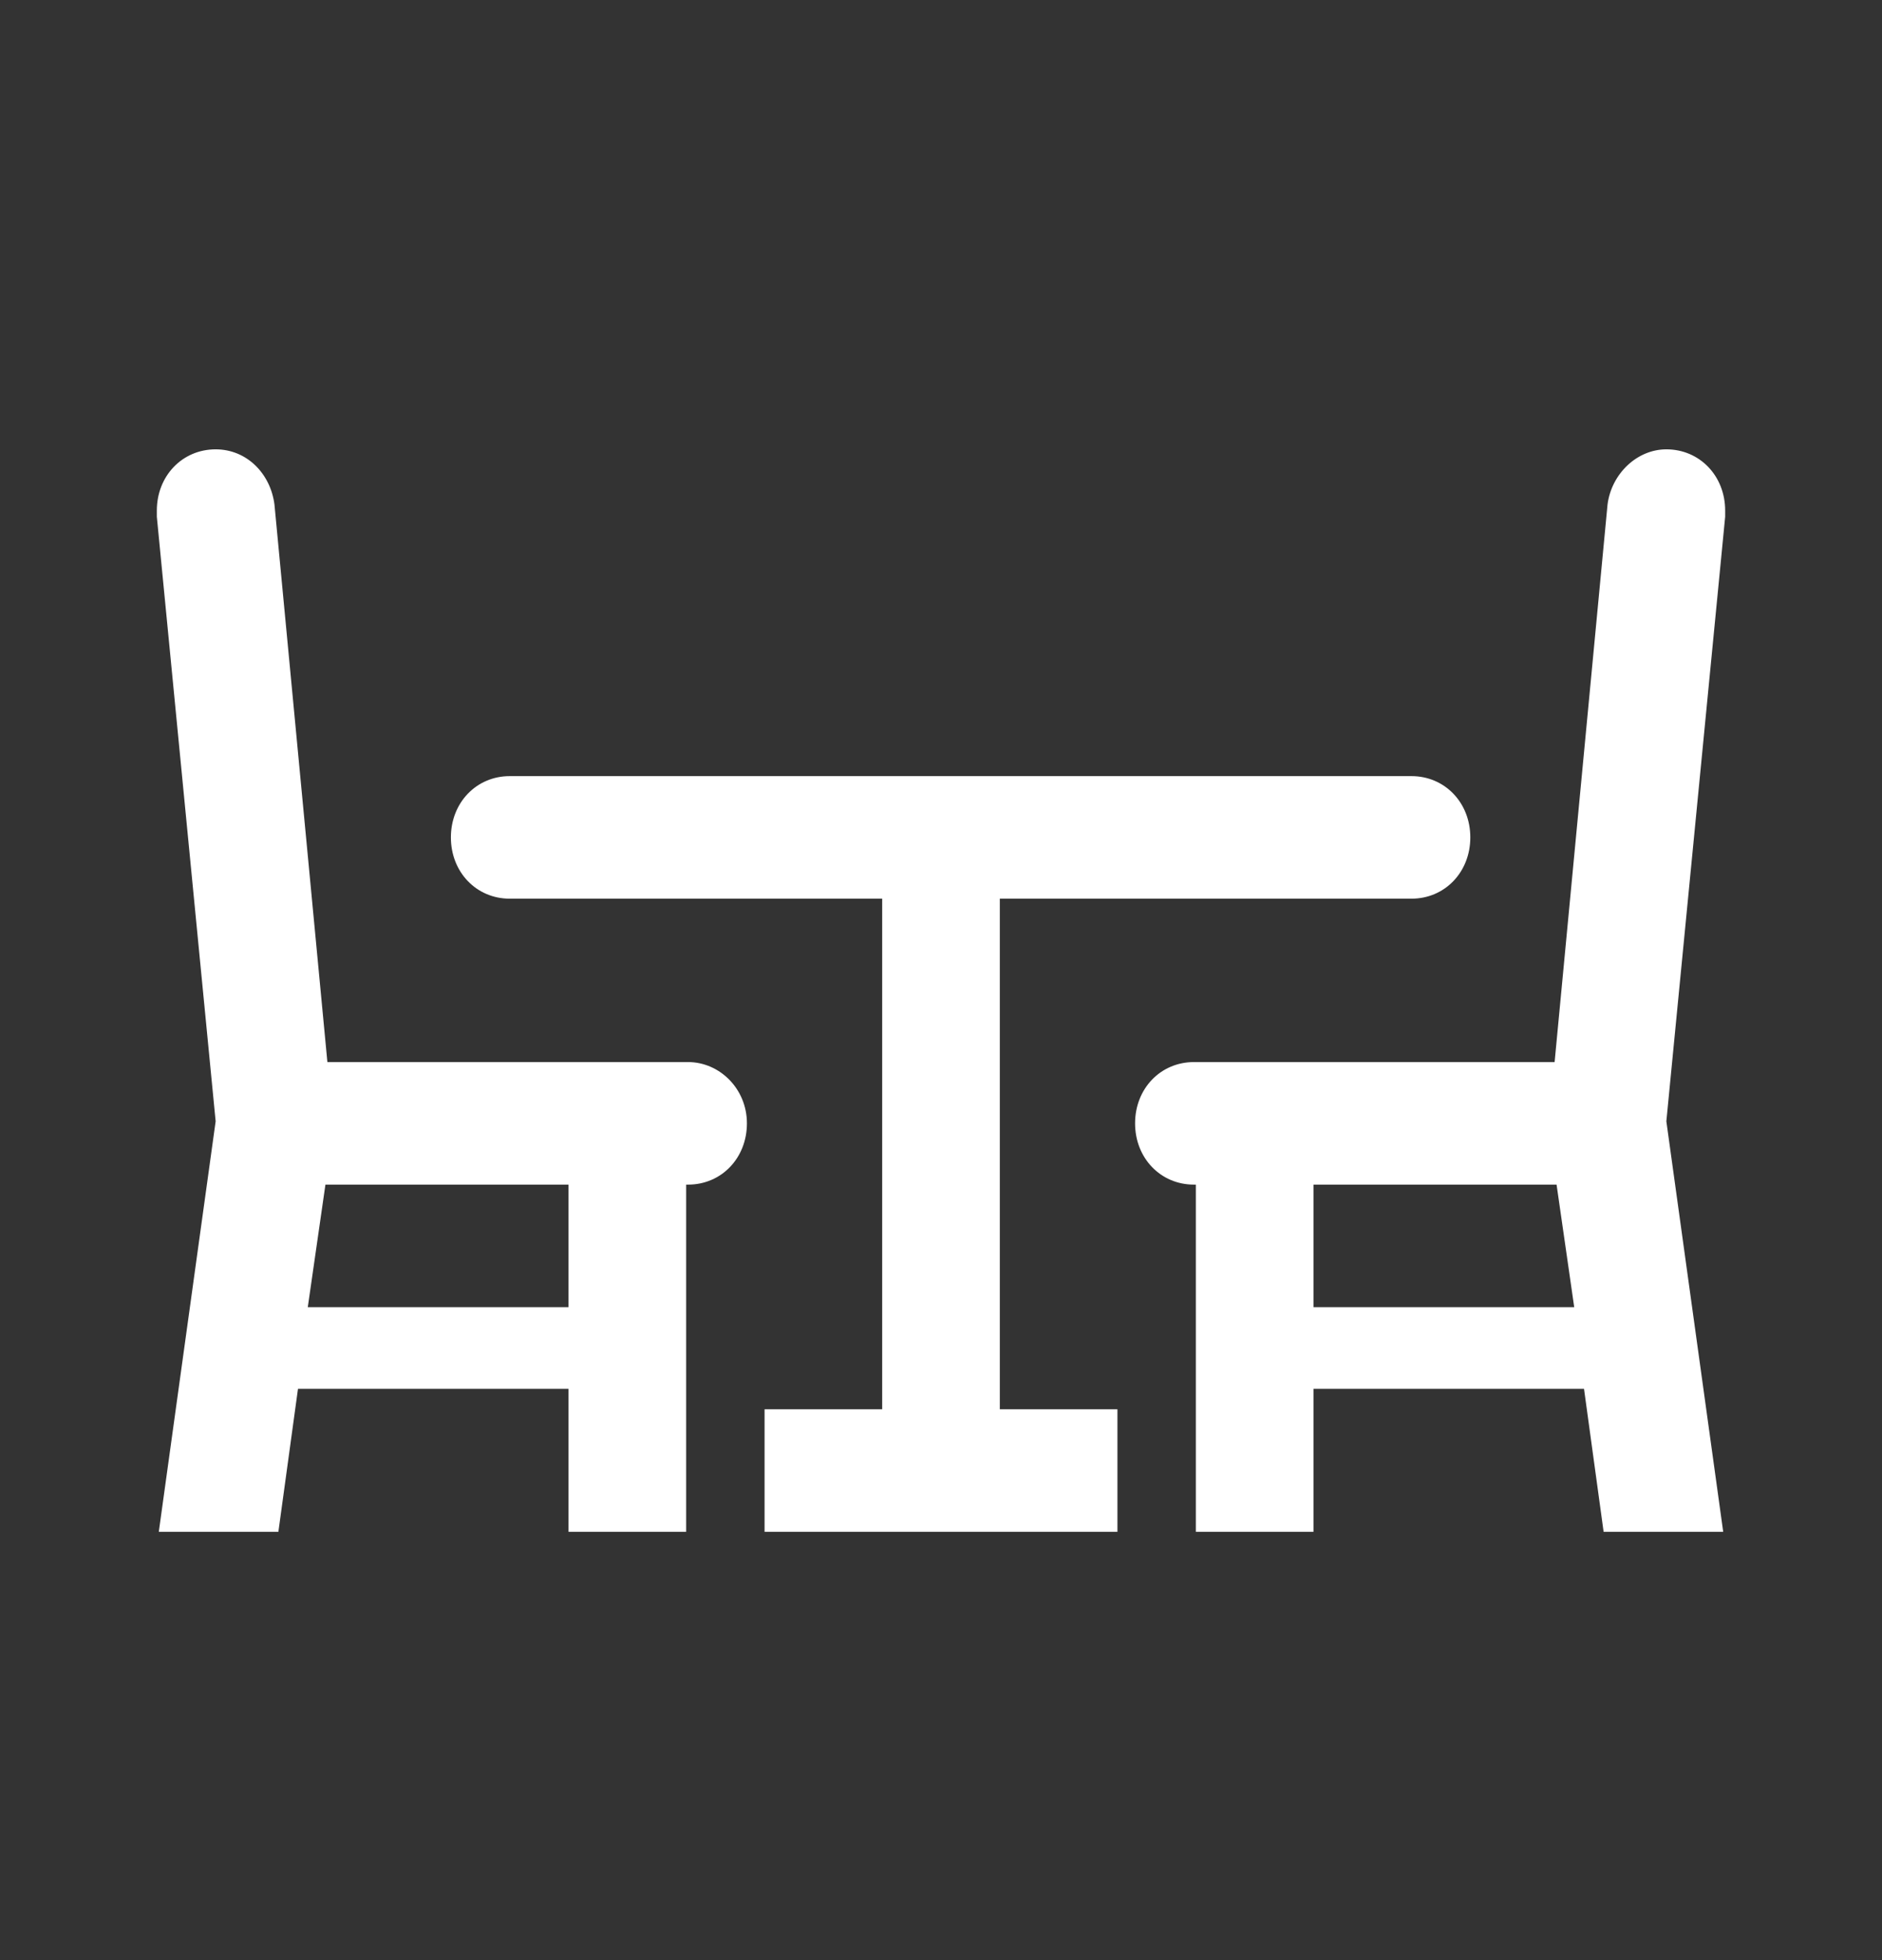 <svg width="24" height="25" xmlns="http://www.w3.org/2000/svg" xmlns:xlink="http://www.w3.org/1999/xlink" xml:space="preserve" overflow="hidden"><rect width="100%" height="100%" fill="#333333" stroke="none"/><g transform="translate(-754 -58)"><path d="M12.75 11 18 11C18.425 11 18.75 10.675 18.75 10.25 18.75 9.825 18.425 9.5 18 9.5L6.5 9.5C6.075 9.5 5.75 9.825 5.75 10.25 5.75 10.675 6.075 11 6.5 11L11.25 11 11.25 17.25 9.75 17.25 9.75 18.75 14.25 18.75 14.25 17.25 12.75 17.25 12.75 11Z" fill="#FFFFFF" transform="matrix(1 0 0 1.042 754 58)"/><path d="M8.775 13 4.175 13 3.5 6.175 3.5 6.175C3.45 5.8 3.15 5.5 2.75 5.5 2.325 5.5 2 5.825 2 6.25 2 6.275 2 6.3 2 6.325L2 6.325 2.75 13.725 2.025 18.75 3.55 18.75 3.8 17 7.25 17 7.25 18.75 8.75 18.75 8.75 14.5 8.775 14.5C9.2 14.5 9.525 14.175 9.525 13.75 9.525 13.325 9.175 13 8.775 13ZM7.25 16 3.925 16 4.15 14.5 7.25 14.5 7.25 16Z" fill="#FFFFFF" transform="matrix(1 0 0 1.042 754 58)"/><path d="M22 6.325C22 6.3 22 6.275 22 6.25 22 5.825 21.675 5.5 21.25 5.5 20.875 5.5 20.55 5.8 20.5 6.175L20.5 6.175 19.825 13 15.225 13C14.8 13 14.475 13.325 14.475 13.75 14.475 14.175 14.8 14.5 15.225 14.5L15.25 14.5 15.25 18.75 16.75 18.75 16.75 17 20.2 17 20.45 18.75 21.975 18.75 21.25 13.725 22 6.325 22 6.325ZM16.75 16 16.75 14.5 19.85 14.5 20.075 16 16.75 16Z" fill="#FFFFFF" transform="matrix(1 0 0 1.042 754 58)"/></g></svg>